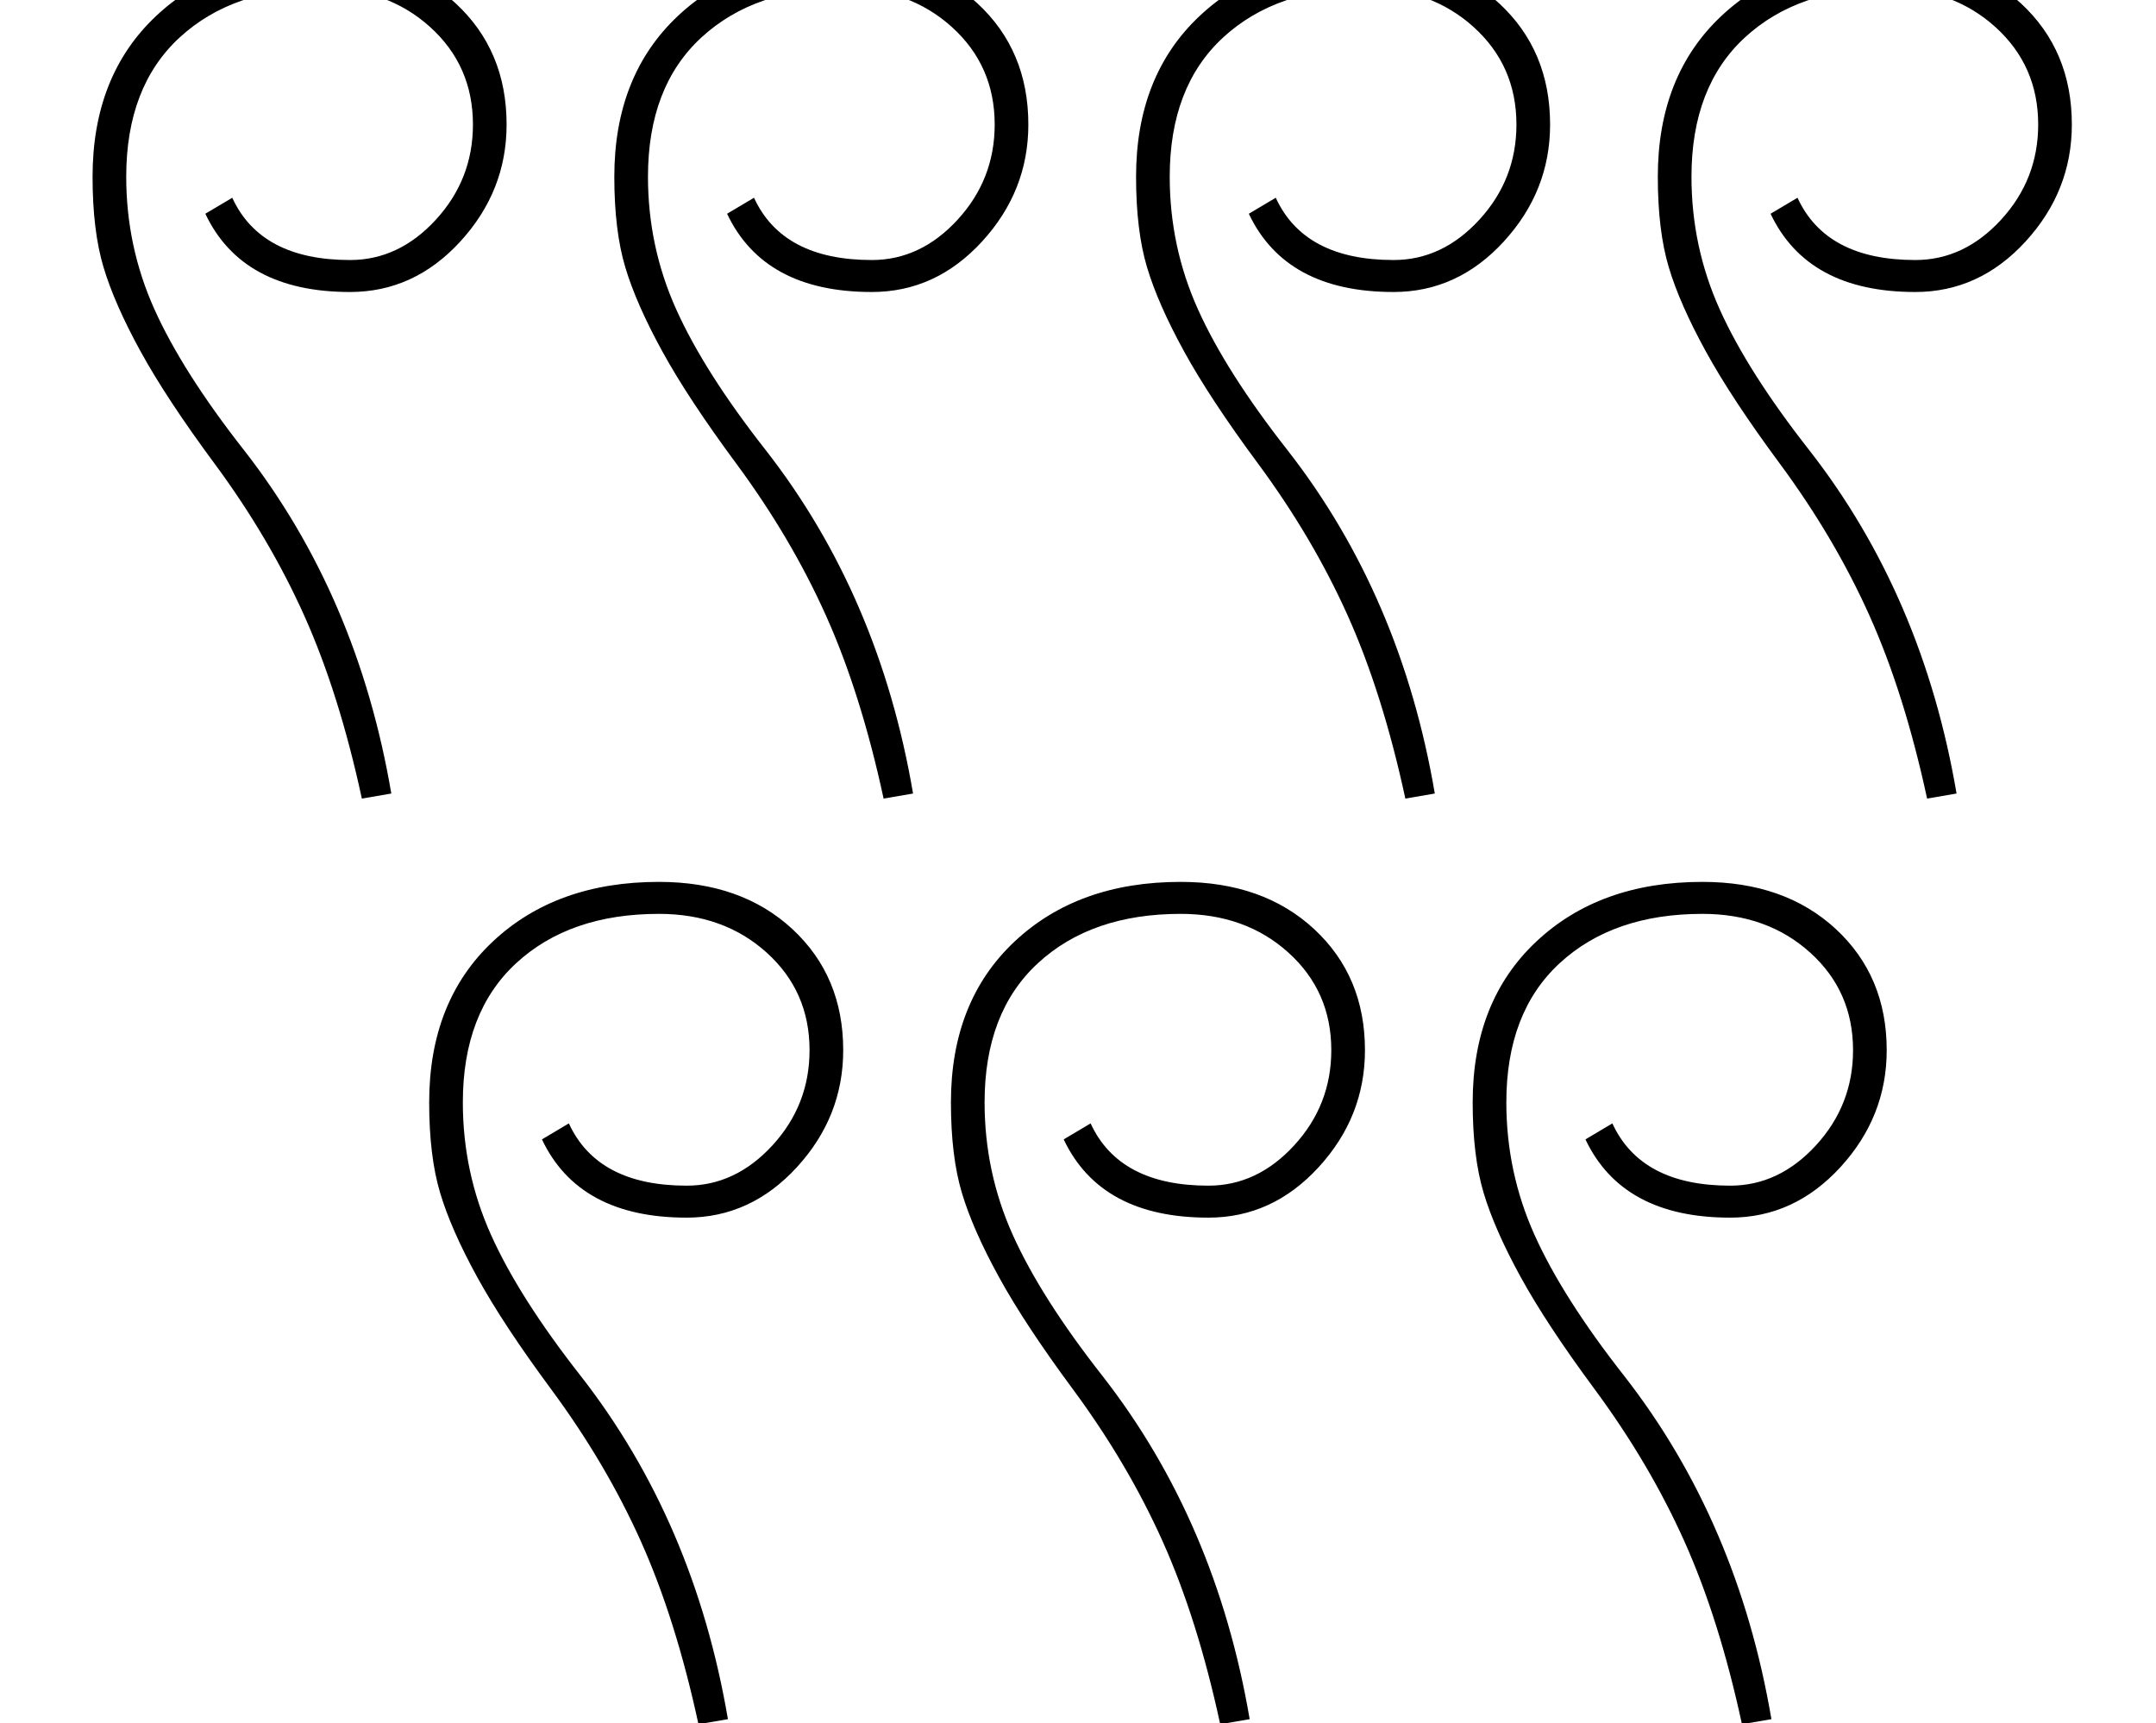 <?xml version="1.0" standalone="no"?>
<!DOCTYPE svg PUBLIC "-//W3C//DTD SVG 1.1//EN" "http://www.w3.org/Graphics/SVG/1.1/DTD/svg11.dtd" >
<svg xmlns="http://www.w3.org/2000/svg" xmlns:xlink="http://www.w3.org/1999/xlink" version="1.1" viewBox="-10 0 2562 2048">
  <g transform="scale(1, -1)"  transform-origin="center">
   <path fill="currentColor"
d="M266 1763q34 -74 140 -74q58 0 102 48t44 113q0 70 -51 116t-128 46q-106 0 -169.5 -58.5t-63.5 -165.5q0 -83 33.5 -157.5t106.5 -167.5q135 -173 175 -408l-35 -6q-27 125 -68.5 217.5t-106.5 180.5q-57 77 -88 133.5t-44 100t-13 107.5q0 120 75.5 191t197.5 71
q98 0 158.5 -56t60.5 -144q0 -79 -55 -139t-131 -60q-128 0 -172 93zM886 1763q34 -74 140 -74q58 0 102 48t44 113q0 70 -51 116t-128 46q-106 0 -169.5 -58.5t-63.5 -165.5q0 -83 33.5 -157.5t106.5 -167.5q135 -173 175 -408l-35 -6q-27 125 -68.5 217.5t-106.5 180.5
q-57 77 -88 133.5t-44 100t-13 107.5q0 120 75.5 191t197.5 71q98 0 158.5 -56t60.5 -144q0 -79 -55 -139t-131 -60q-128 0 -172 93zM1506 1763q34 -74 140 -74q58 0 102 48t44 113q0 70 -51 116t-128 46q-106 0 -169.5 -58.5t-63.5 -165.5q0 -83 33.5 -157.5t106.5 -167.5
q135 -173 175 -408l-35 -6q-27 125 -68.5 217.5t-106.5 180.5q-57 77 -88 133.5t-44 100t-13 107.5q0 120 75.5 191t197.5 71q98 0 158.5 -56t60.5 -144q0 -79 -55 -139t-131 -60q-128 0 -172 93zM2126 1763q34 -74 140 -74q58 0 102 48t44 113q0 70 -51 116t-128 46
q-106 0 -169.5 -58.5t-63.5 -165.5q0 -83 33.5 -157.5t106.5 -167.5q135 -173 175 -408l-35 -6q-27 125 -68.5 217.5t-106.5 180.5q-57 77 -88 133.5t-44 100t-13 107.5q0 120 75.5 191t197.5 71q98 0 158.5 -56t60.5 -144q0 -79 -55 -139t-131 -60q-128 0 -172 93zM666 663
q34 -74 140 -74q58 0 102 48t44 113q0 70 -51 116t-128 46q-106 0 -169.5 -58.5t-63.5 -165.5q0 -83 33.5 -157.5t106.5 -167.5q135 -173 175 -408l-35 -6q-27 125 -68.5 217.5t-106.5 180.5q-57 77 -88 133.5t-44 100t-13 107.5q0 120 75.5 191t197.5 71q98 0 158.5 -56
t60.5 -144q0 -79 -55 -139t-131 -60q-128 0 -172 93zM1286 663q34 -74 140 -74q58 0 102 48t44 113q0 70 -51 116t-128 46q-106 0 -169.5 -58.5t-63.5 -165.5q0 -83 33.5 -157.5t106.5 -167.5q135 -173 175 -408l-35 -6q-27 125 -68.5 217.5t-106.5 180.5q-57 77 -88 133.5
t-44 100t-13 107.5q0 120 75.5 191t197.5 71q98 0 158.5 -56t60.5 -144q0 -79 -55 -139t-131 -60q-128 0 -172 93zM1906 663q34 -74 140 -74q58 0 102 48t44 113q0 70 -51 116t-128 46q-106 0 -169.5 -58.5t-63.5 -165.5q0 -83 33.5 -157.5t106.5 -167.5q135 -173 175 -408
l-35 -6q-27 125 -68.5 217.5t-106.5 180.5q-57 77 -88 133.5t-44 100t-13 107.5q0 120 75.5 191t197.5 71q98 0 158.5 -56t60.5 -144q0 -79 -55 -139t-131 -60q-128 0 -172 93z" />
  </g>

</svg>
